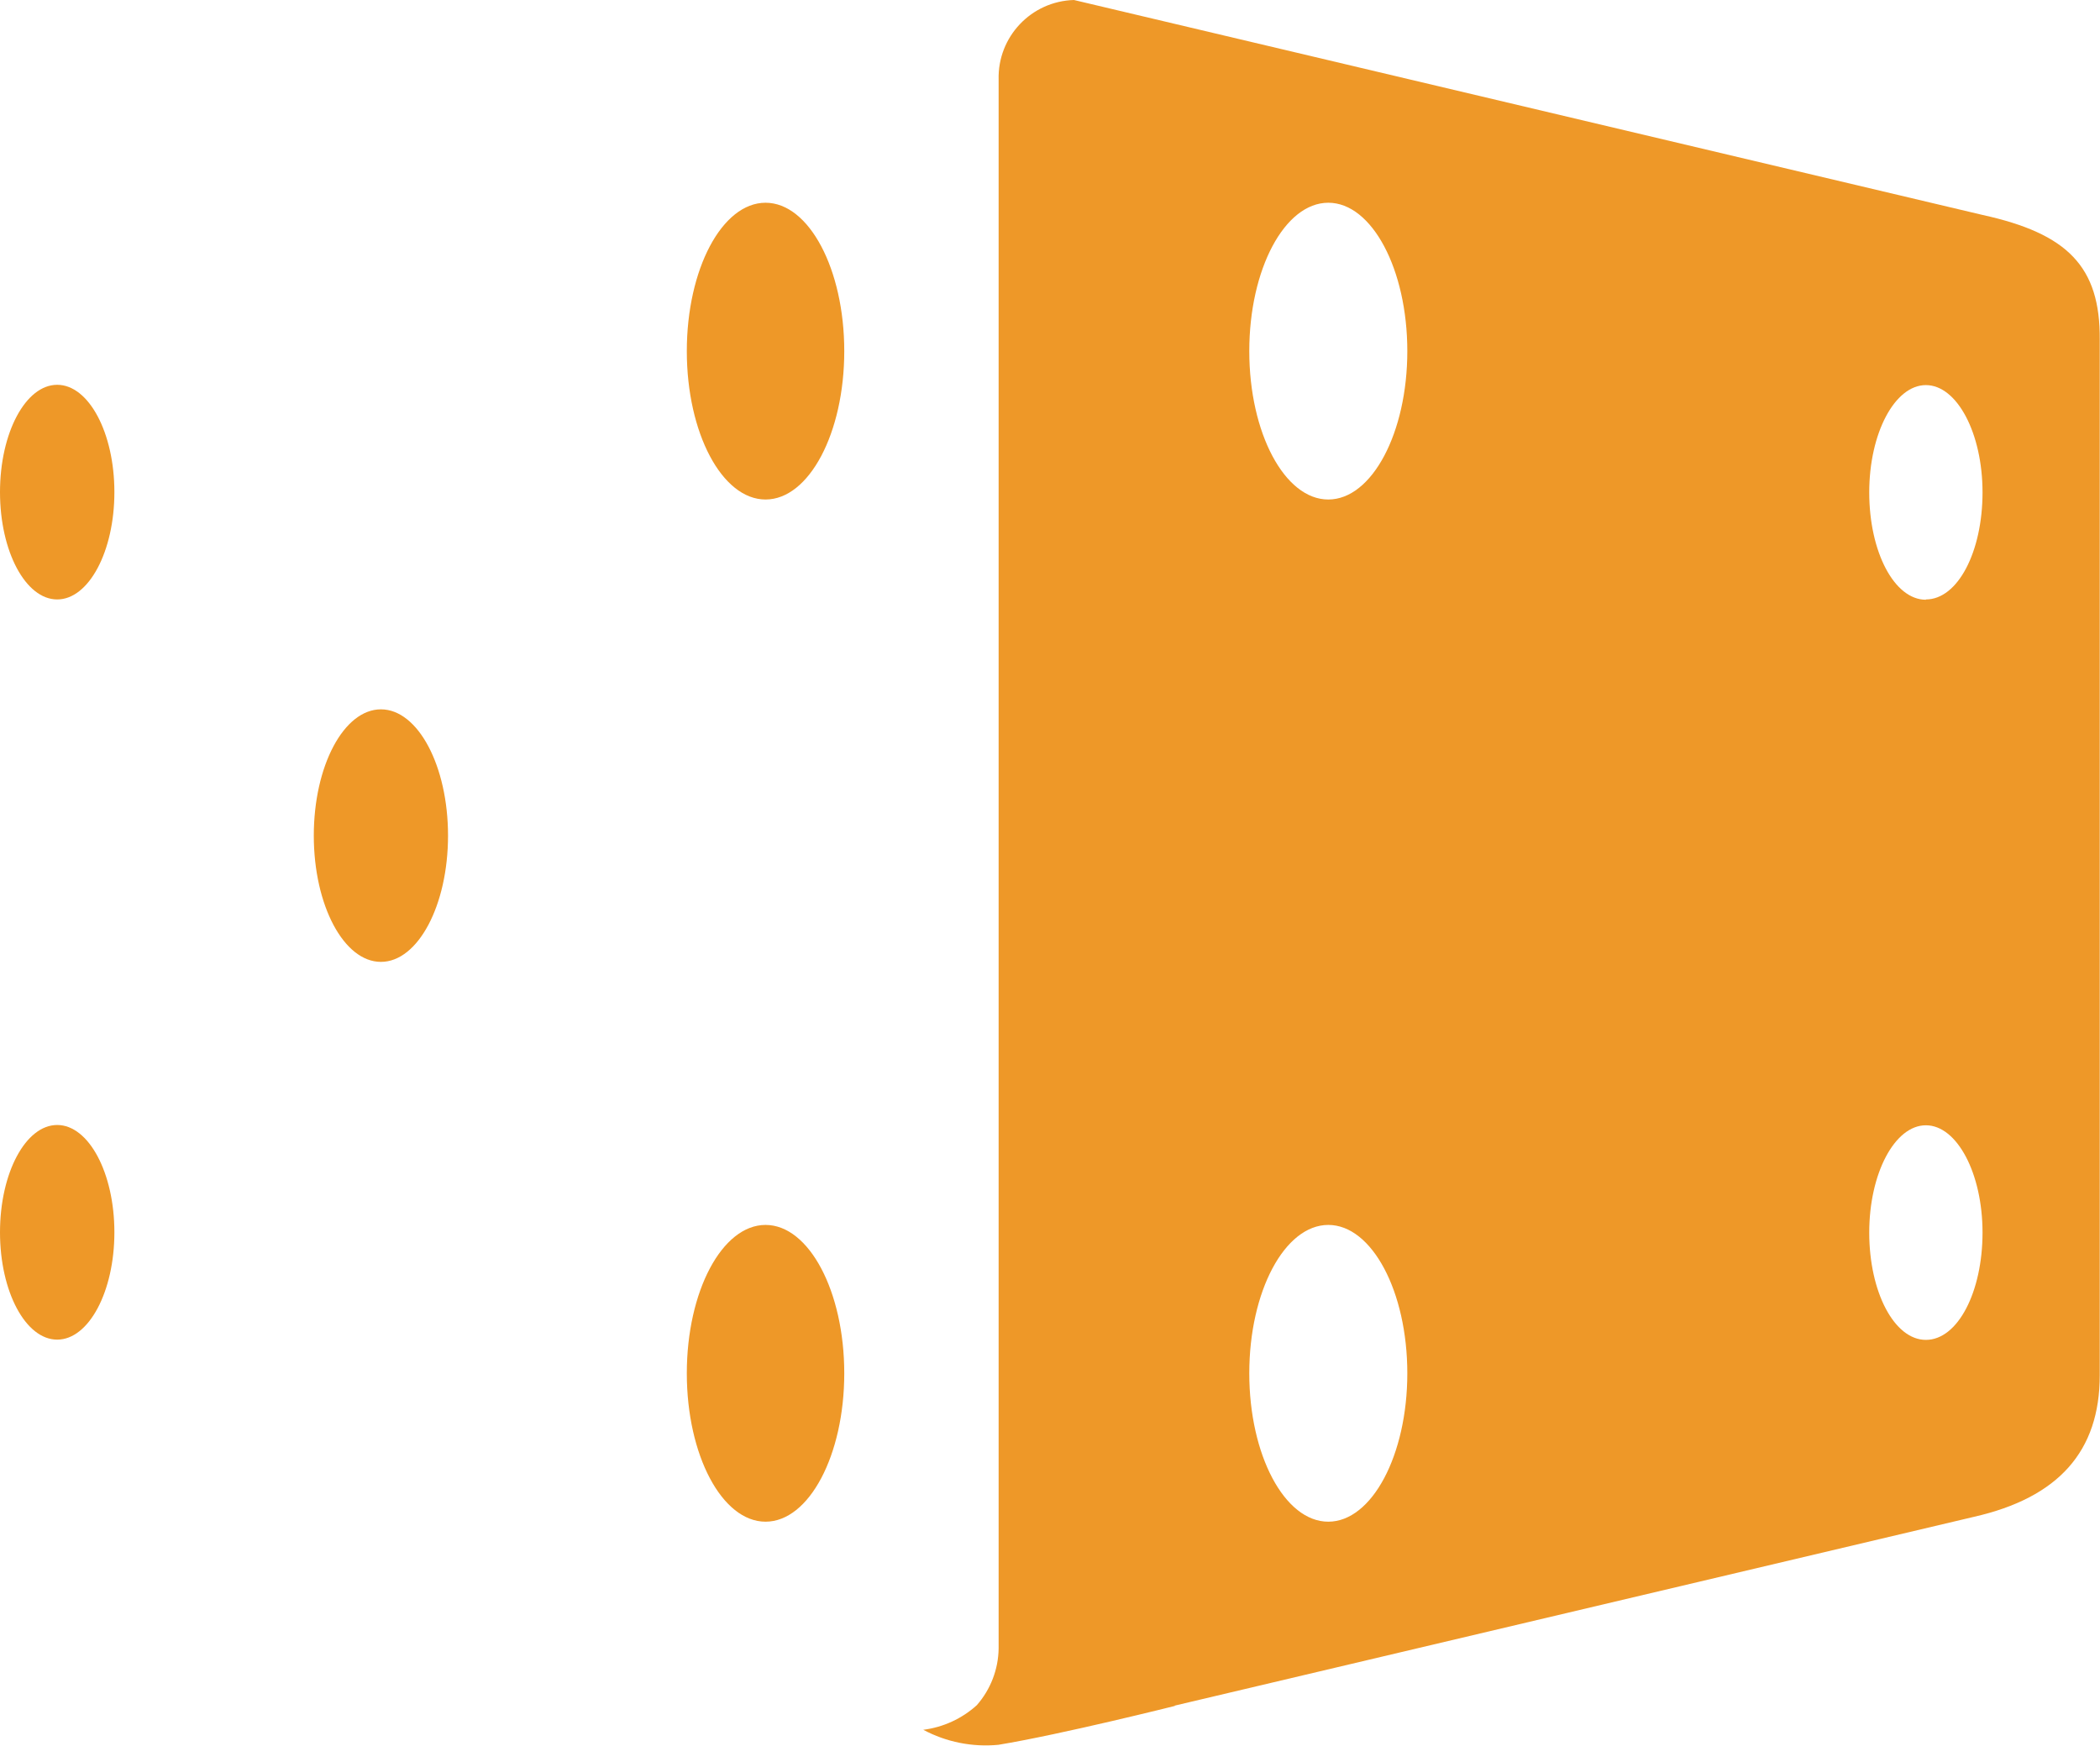<svg viewBox="0 0 1990 1655" xmlns="http://www.w3.org/2000/svg">
  <g fill="#EE9828" fill-rule="nonzero">
    <ellipse cx="54.2" cy="466.44" rx="54.2" ry="101.72"/>
    <ellipse cx="54.2" cy="1168" rx="54.2" ry="101.72"/>
    <ellipse cx="360.96" cy="792" rx="63.6" ry="119.68"/>
    <path d="M1878.68 203.72L1017.68 0c-40.499 1.177-72.413 34.897-71.36 75.4v1487.12c-.291 19.783-7.623 38.815-20.68 53.68-14.12 12.8-31.84 20.92-50.72 23.32 21.79 11.637 46.529 16.591 71.12 14.24 60.12-9.92 168-37.04 168-37.04h-1.32l757.6-179c80.52-18.24 119.44-62.28 119.44-134.2V322.04c.56-69.48-30.6-100.64-111.08-118.32zm-620 1238.56c-41.32 0-74.84-63.08-74.84-140.64 0-77.56 33.52-140.64 74.88-140.64 41.32 0 74.88 63.08 74.88 140.64 0 77.6-33.6 140.64-74.88 140.64h-.04zm0-968.84c-41.32 0-74.84-63.08-74.84-140.64 0-77.6 33.52-140.64 74.88-140.64 41.32 0 74.88 63.08 74.88 140.64 0 77.56-33.6 140.64-74.88 140.64h-.04zM1825 1269.96c-30.08 0-53.68-45.6-53.68-101.68 0-56.12 24.16-101.72 53.68-101.72s53.68 45.6 53.68 101.72c0 56.08-23.36 101.68-53.68 101.68zm0-701.52c-30.08 0-53.68-45.6-53.68-101.72 0-56.08 24.16-101.72 53.68-101.72s53.68 45.6 53.68 101.72c0 56.08-23.36 101.44-53.68 101.44v.28z"/>
    <ellipse cx="725.44" cy="332.8" rx="74.6" ry="140.64"/>
    <ellipse cx="725.44" cy="1301.64" rx="74.6" ry="140.64"/>
  </g>
</svg>
